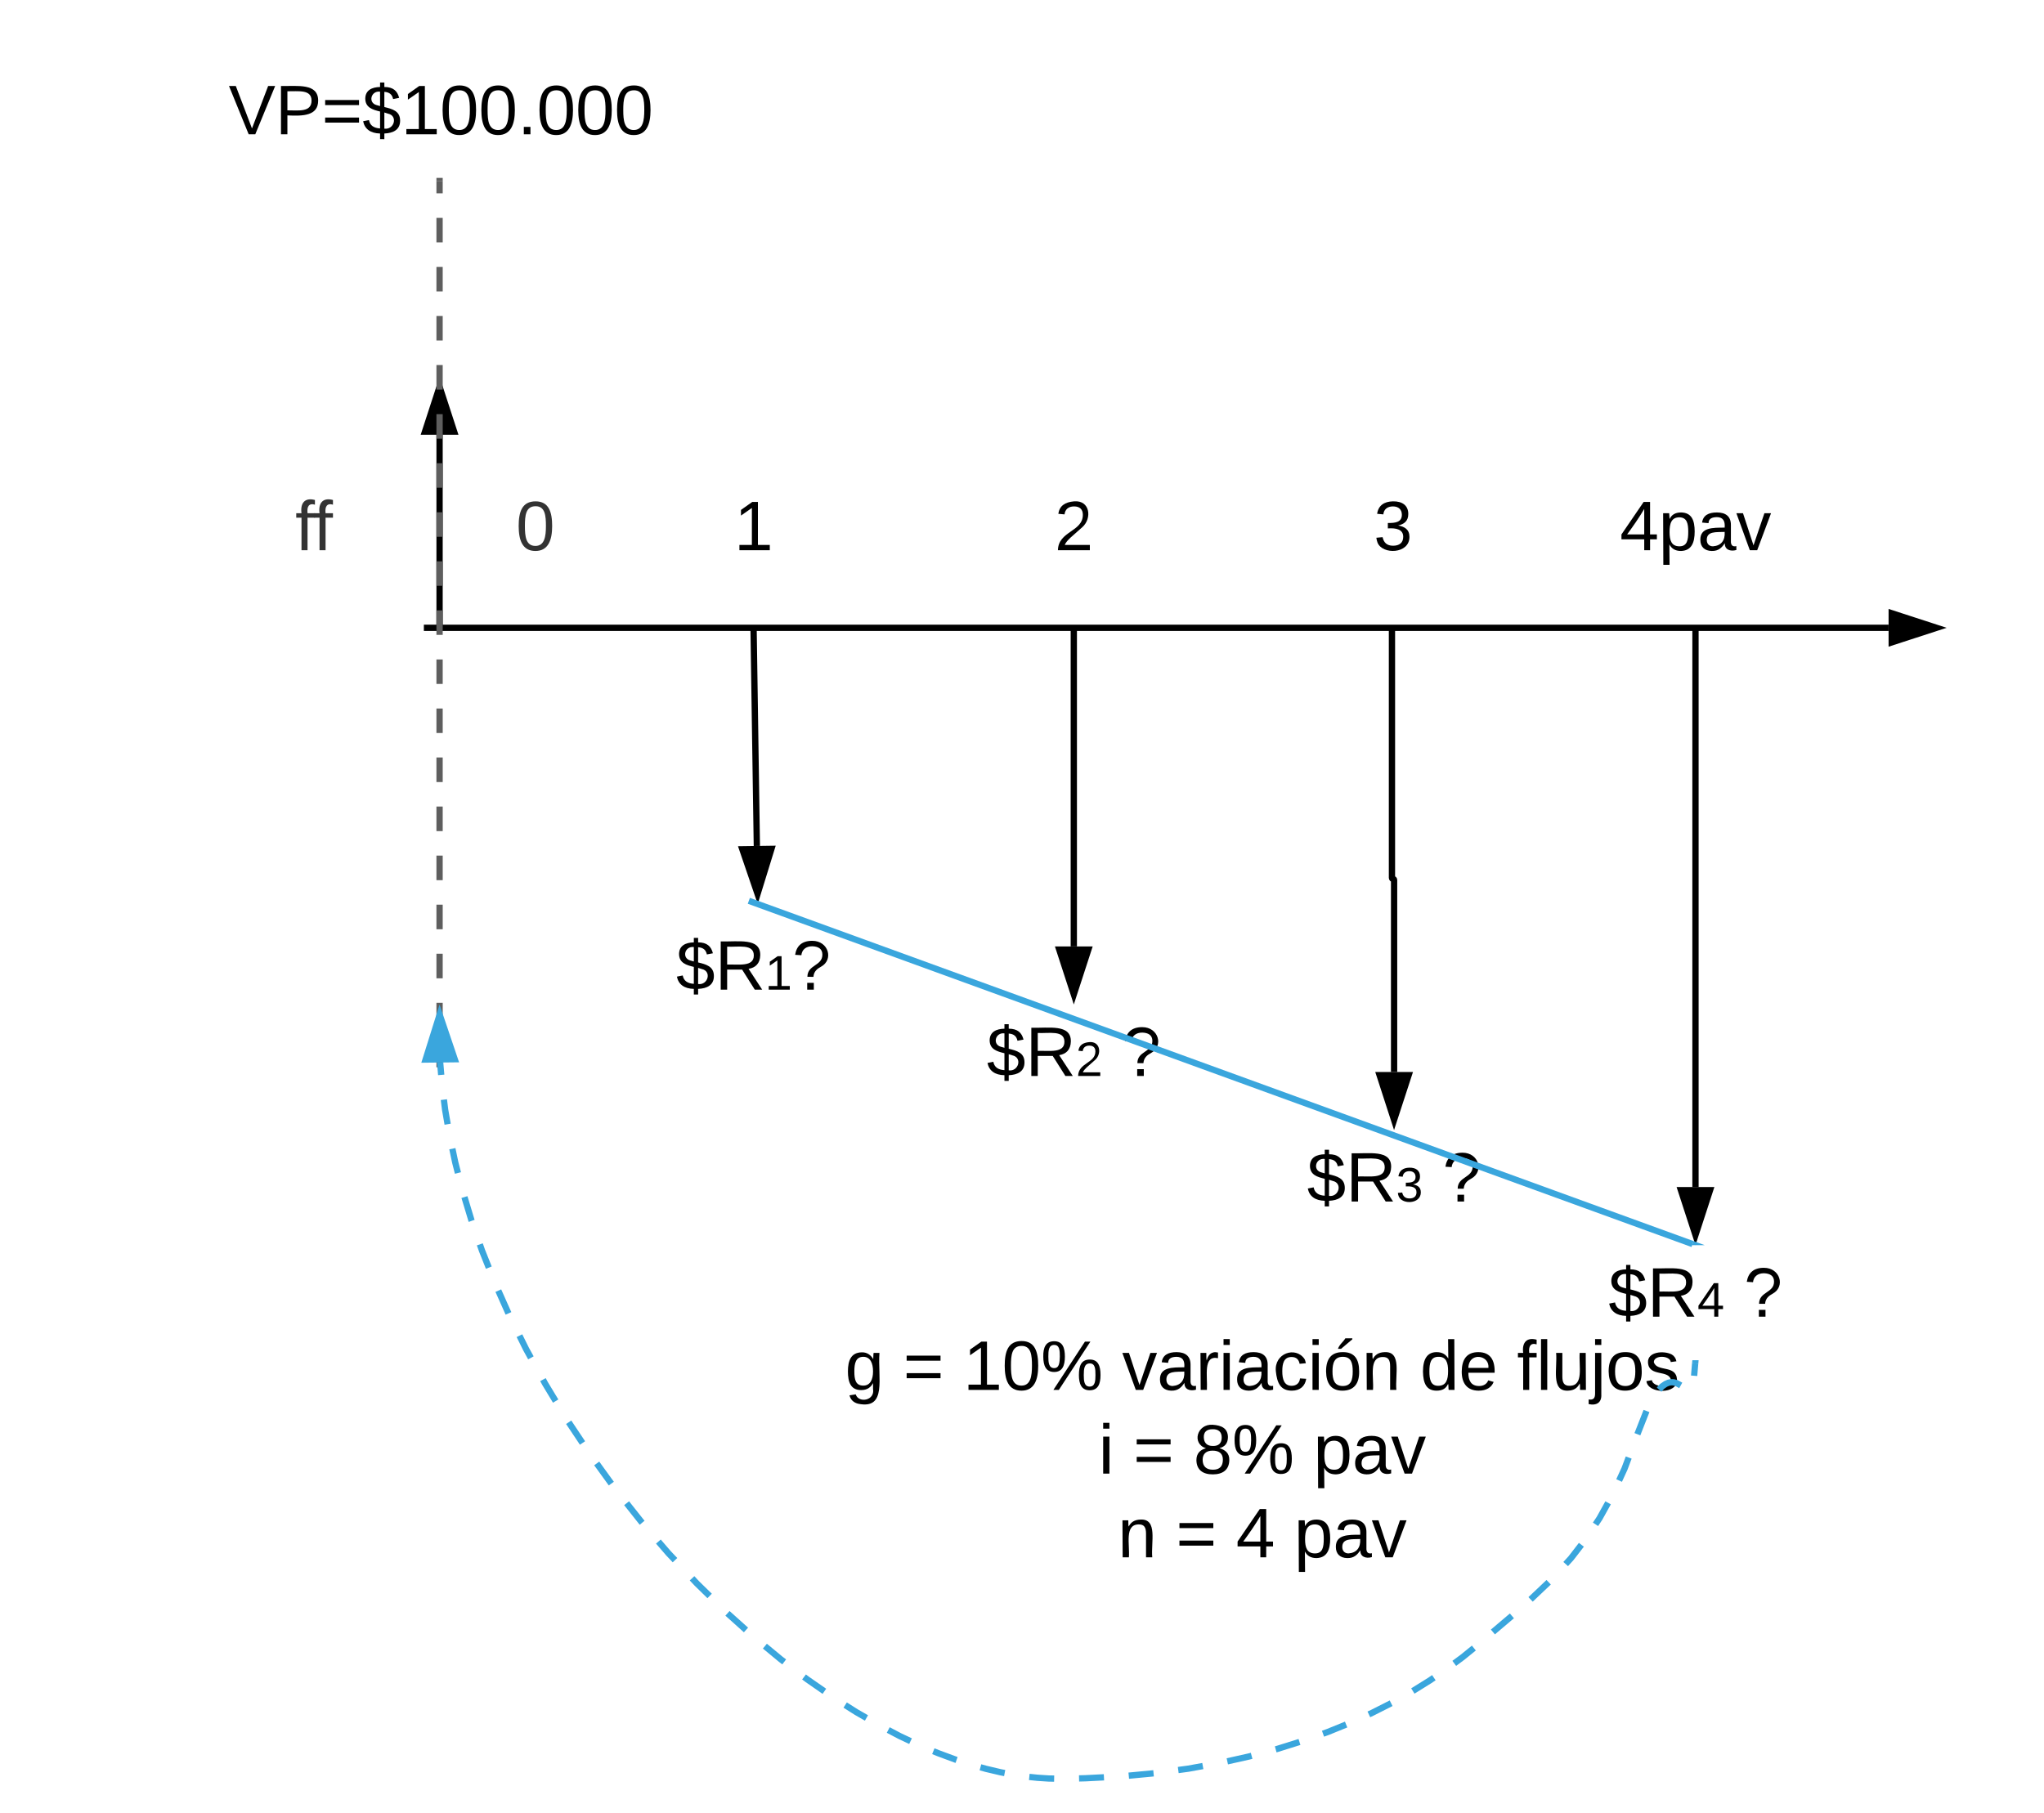 <svg xmlns="http://www.w3.org/2000/svg" xmlns:xlink="http://www.w3.org/1999/xlink" xmlns:lucid="lucid" width="651" height="577.67"><g transform="translate(-260 -120)" lucid:page-tab-id="0_0"><path d="M0 0h1870.4v1323.2H0z" fill="#fff"/><path d="M395 320h466.5" stroke="#000" stroke-width="2" fill="none"/><path/><path d="M876.76 320l-14.26 4.64v-9.28z" stroke="#000" stroke-width="2"/><path d="M400 319v-60.5M400 318.97V320" stroke="#000" stroke-width="2" fill="none"/><path d="M400 243.24l4.64 14.26h-9.28z" stroke="#000" stroke-width="2"/><path d="M500.02 321l1.03 68.5" stroke="#000" stroke-width="2" fill="none"/><path d="M501.02 321l-2 .04L499 320h2z"/><path d="M501.28 404.76l-4.85-14.2 9.27-.13z" stroke="#000" stroke-width="2"/><path d="M602 321v100.5" stroke="#000" stroke-width="2" fill="none"/><path d="M603 321.03h-2V320h2z"/><path d="M602 436.76l-4.64-14.26h9.28z" stroke="#000" stroke-width="2"/><path d="M703.33 321v78.66c0 .2.15.34.34.34.2 0 .34.15.34.34v61.16" stroke="#000" stroke-width="2" fill="none"/><path d="M704.33 321.03h-2V320h2z"/><path d="M704 476.76l-4.62-14.26h9.27z" stroke="#000" stroke-width="2"/><path d="M800 321v177.16" stroke="#000" stroke-width="2" fill="none"/><path d="M801 321.03h-2V320h2z"/><path d="M800 513.43l-4.64-14.27h9.28z" stroke="#000" stroke-width="2"/><path d="M583.33 286c0-3.3 2.7-6 6-6h228c3.32 0 6 2.7 6 6v28c0 3.3-2.68 6-6 6h-228c-3.3 0-6-2.7-6-6zM450 266c0-3.3 2.7-6 6-6h88c3.3 0 6 2.7 6 6v48c0 3.3-2.7 6-6 6h-88c-3.3 0-6-2.7-6-6z" stroke="#000" stroke-opacity="0" stroke-width="3" fill-opacity="0"/><use xlink:href="#a" transform="matrix(1,0,0,1,455,265) translate(38.827 30.278)"/><path d="M543 266c0-3.3 2.7-6 6-6h106c3.3 0 6 2.7 6 6v48c0 3.3-2.7 6-6 6H549c-3.3 0-6-2.7-6-6z" stroke="#000" stroke-opacity="0" stroke-width="3" fill-opacity="0"/><use xlink:href="#b" transform="matrix(1,0,0,1,548,265) translate(47.827 30.278)"/><path d="M750 266c0-3.3 2.7-6 6-6h88c3.3 0 6 2.7 6 6v48c0 3.3-2.7 6-6 6h-88c-3.3 0-6-2.7-6-6z" stroke="#000" stroke-opacity="0" stroke-width="3" fill-opacity="0"/><use xlink:href="#c" transform="matrix(1,0,0,1,755,265) translate(20.926 30.278)"/><path d="M666.67 266c0-3.3 2.68-6 6-6H734c3.3 0 6 2.7 6 6v48c0 3.3-2.7 6-6 6h-61.33c-3.32 0-6-2.7-6-6z" stroke="#000" stroke-opacity="0" stroke-width="3" fill-opacity="0"/><use xlink:href="#d" transform="matrix(1,0,0,1,671.666,265) translate(25.827 30.278)"/><path d="M280 386c0-3.3 2.7-6 6-6h228c3.3 0 6 2.7 6 6v48c0 3.3-2.7 6-6 6H286c-3.3 0-6-2.7-6-6zM500 546c0-3.3 2.68-6 6-6h311.33c3.32 0 6 2.7 6 6v104.67c0 3.3-2.68 6-6 6H506c-3.32 0-6-2.7-6-6z" stroke="#000" stroke-opacity="0" stroke-width="3" fill-opacity="0"/><use xlink:href="#e" transform="matrix(1,0,0,1,504.999,545) translate(24.13 17.778)"/><use xlink:href="#f" transform="matrix(1,0,0,1,504.999,545) translate(42.648 17.778)"/><use xlink:href="#g" transform="matrix(1,0,0,1,504.999,545) translate(61.784 17.778)"/><use xlink:href="#h" transform="matrix(1,0,0,1,504.999,545) translate(112.401 17.778)"/><use xlink:href="#i" transform="matrix(1,0,0,1,504.999,545) translate(207.278 17.778)"/><use xlink:href="#j" transform="matrix(1,0,0,1,504.999,545) translate(238.142 17.778)"/><use xlink:href="#k" transform="matrix(1,0,0,1,504.999,545) translate(104.87 44.444)"/><use xlink:href="#f" transform="matrix(1,0,0,1,504.999,545) translate(115.92 44.444)"/><use xlink:href="#l" transform="matrix(1,0,0,1,504.999,545) translate(135.056 44.444)"/><use xlink:href="#m" transform="matrix(1,0,0,1,504.999,545) translate(173.327 44.444)"/><use xlink:href="#n" transform="matrix(1,0,0,1,504.999,545) translate(111.012 71.111)"/><use xlink:href="#o" transform="matrix(1,0,0,1,504.999,545) translate(129.531 71.111)"/><use xlink:href="#p" transform="matrix(1,0,0,1,504.999,545) translate(148.667 71.111)"/><use xlink:href="#q" transform="matrix(1,0,0,1,504.999,545) translate(167.185 71.111)"/><use xlink:href="#r" transform="matrix(1,0,0,1,504.999,545) translate(157 97.778)"/><path d="M380 406c0-3.3 2.7-6 6-6h228c3.3 0 6 2.7 6 6v48c0 3.3-2.7 6-6 6H386c-3.3 0-6-2.7-6-6z" stroke="#000" stroke-opacity="0" stroke-width="3" fill-opacity="0"/><use xlink:href="#s" transform="matrix(1,0,0,1,385,405) translate(90.34 30.278)"/><path d="M556 440h92v36.67h-92z" fill-opacity="0"/><use xlink:href="#t" transform="matrix(1,0,0,1,561.012,445) translate(13.253 17.778)"/><use xlink:href="#u" transform="matrix(1,0,0,1,561.012,445) translate(56.401 17.778)"/><path d="M658.02 480H750v36.67h-91.98z" fill-opacity="0"/><use xlink:href="#v" transform="matrix(1,0,0,1,663.025,485) translate(13.253 17.778)"/><use xlink:href="#u" transform="matrix(1,0,0,1,663.025,485) translate(56.401 17.778)"/><path d="M754 516.67h92v36.66h-92z" fill-opacity="0"/><use xlink:href="#w" transform="matrix(1,0,0,1,759.012,521.667) translate(13.253 17.778)"/><use xlink:href="#u" transform="matrix(1,0,0,1,759.012,521.667) translate(56.401 17.778)"/><path d="M320 266c0-3.3 2.7-6 6-6h68c3.3 0 6 2.7 6 6v48c0 3.3-2.7 6-6 6h-68c-3.3 0-6-2.7-6-6z" stroke="#000" stroke-opacity="0" stroke-width="3" fill="#fff" fill-opacity="0"/><g><use xlink:href="#x" transform="matrix(1,0,0,1,325,265) translate(29.043 30.278)"/></g><path d="M400 459v-3.9m0-7.82v-7.82m0-7.8v-7.83m0-7.8v-7.83m0-7.8v-7.83m0-7.8v-7.83m0-7.8v-7.83m0-7.8v-7.8m0-7.83v-7.8m0-7.83v-7.8m0-7.83v-7.8m0-7.82v-7.8m0-7.83v-7.8m0-7.83v-7.8m0-7.83v-7.82m0-7.82v-7.8m0-7.83v-7.8m0-7.83v-7.8m0-7.83v-3.9" stroke="#5e5e5e" stroke-width="2" fill="none"/><path d="M401 460h-2v-1.03h2zM401 177.7h-2v-1.03h2z" fill="#5e5e5e"/><path d="M799.9 554.33l-.33 3.95m-4.26 3.07l-1.37-.76-.95-.23-.82-.02-.8.16-.9.4-1.12.78-.95 1.02m-4 6.8l-2.9 7.4m-2.77 7.43l-1.33 3.55-1.73 3.77m-3.5 7.1l-2.73 4.92-1.28 1.93m-4.5 6.52l-3.3 4.27-1.7 1.87m-5.42 5.8l-5.76 5.46m-5.95 5.25l-6.05 5.13m-6.07 5.12l-3.57 2.9-2.67 1.98m-6.5 4.56l-1.32.9-5.37 3.34m-6.92 3.9l-5.92 3-1.17.55m-7.24 3.24l-5.76 2.34-1.6.58m-7.5 2.63l-7.02 2.2-.55.15m-7.67 2.06l-.67.18-7.07 1.58m-7.8 1.5l-4.63.84-3.2.43m-7.86 1.05l-7.9.75m-7.9.52l-5.88.3-2.05.05m-7.93.06l-1.75-.03-3.53-.23-2.64-.27m-7.84-1.24l-1.4-.27-4.5-1.06-1.82-.5m-7.6-2.34l-.46-.16-5.47-2.03-1.47-.6m-7.26-3.2l-3.4-1.6-3.7-1.95m-6.94-3.84l-3.23-1.86-3.55-2.25m-6.62-4.38l-5.46-3.8-1.02-.77m-6.32-4.8l-1.08-.82-5.07-4.2m-6.02-5.15l-5.9-5.3m-5.68-5.54l-4.05-3.96-1.55-1.66m-5.43-5.78l-2.03-2.14-3.26-3.78m-5.17-6l-.35-.42-4.6-5.8m-4.87-6.25l-4.65-6.42m-4.53-6.52l-4.4-6.6m-4.15-6.75l-3.34-5.53-.7-1.3m-3.84-6.94l-1.52-2.76-2.13-4.3m-3.5-7.1l-3.23-7.25m-3.03-7.33l-2.16-5.42-.7-2m-2.6-7.48l-.1-.28-2.2-7.3m-2.07-7.67l-.86-3.36-.92-4.38m-1.5-7.8l-.8-4.6-.4-3.23m-.85-7.88l-.34-3.96" stroke="#3aa6dd" stroke-width="2" fill="none"/><path d="M800.9 554.44l-2-.17.1-.94h2z" fill="#3aa6dd"/><path d="M400.03 443.24l4.8 14.2-9.28.1z" stroke="#3aa6dd" stroke-width="2" fill="#3aa6dd"/><path d="M400 266c0-3.3 2.7-6 6-6h49c3.3 0 6 2.7 6 6v48c0 3.3-2.7 6-6 6h-49c-3.3 0-6-2.7-6-6z" stroke="#000" stroke-opacity="0" stroke-width="3" fill="#fff" fill-opacity="0"/><g><use xlink:href="#y" transform="matrix(1,0,0,1,405,265) translate(19.327 30.278)"/></g><path d="M327.4 140h145.2v36.67H327.4z" fill="#fff" fill-opacity="0"/><g><use xlink:href="#z" transform="matrix(1,0,0,1,332.407,145) translate(0.407 17.778)"/></g><path d="M502.27 408.34l296.8 107.98M502.3 408.35l-3.8-1.38" stroke="#3aa6dd" stroke-width="2" fill="none"/><path d="M802.92 516.67h-4l.46-1.3z" fill="#3aa6dd"/><defs><path d="M27 0v-27h64v-190l-56 39v-29l58-41h29v221h61V0H27" id="A"/><use transform="matrix(0.062,0,0,0.062,0,0)" xlink:href="#A" id="a"/><path d="M101-251c82-7 93 87 43 132L82-64C71-53 59-42 53-27h129V0H18c2-99 128-94 128-182 0-28-16-43-45-43s-46 15-49 41l-32-3c6-41 34-60 81-64" id="B"/><use transform="matrix(0.062,0,0,0.062,0,0)" xlink:href="#B" id="b"/><path d="M155-56V0h-30v-56H8v-25l114-167h33v167h35v25h-35zm-30-156c-27 46-58 90-88 131h88v-131" id="C"/><path d="M115-194c55 1 70 41 70 98S169 2 115 4C84 4 66-9 55-30l1 105H24l-1-265h31l2 30c10-21 28-34 59-34zm-8 174c40 0 45-34 45-75s-6-73-45-74c-42 0-51 32-51 76 0 43 10 73 51 73" id="D"/><path d="M141-36C126-15 110 5 73 4 37 3 15-17 15-53c-1-64 63-63 125-63 3-35-9-54-41-54-24 1-41 7-42 31l-33-3c5-37 33-52 76-52 45 0 72 20 72 64v82c-1 20 7 32 28 27v20c-31 9-61-2-59-35zM48-53c0 20 12 33 32 33 41-3 63-29 60-74-43 2-92-5-92 41" id="E"/><path d="M108 0H70L1-190h34L89-25l56-165h34" id="F"/><g id="c"><use transform="matrix(0.062,0,0,0.062,0,0)" xlink:href="#C"/><use transform="matrix(0.062,0,0,0.062,12.346,0)" xlink:href="#D"/><use transform="matrix(0.062,0,0,0.062,24.691,0)" xlink:href="#E"/><use transform="matrix(0.062,0,0,0.062,37.037,0)" xlink:href="#F"/></g><path d="M126-127c33 6 58 20 58 59 0 88-139 92-164 29-3-8-5-16-6-25l32-3c6 27 21 44 54 44 32 0 52-15 52-46 0-38-36-46-79-43v-28c39 1 72-4 72-42 0-27-17-43-46-43-28 0-47 15-49 41l-32-3c6-42 35-63 81-64 48-1 79 21 79 65 0 36-21 52-52 59" id="G"/><use transform="matrix(0.062,0,0,0.062,0,0)" xlink:href="#G" id="d"/><path d="M177-190C167-65 218 103 67 71c-23-6-38-20-44-43l32-5c15 47 100 32 89-28v-30C133-14 115 1 83 1 29 1 15-40 15-95c0-56 16-97 71-98 29-1 48 16 59 35 1-10 0-23 2-32h30zM94-22c36 0 50-32 50-73 0-42-14-75-50-75-39 0-46 34-46 75s6 73 46 73" id="H"/><use transform="matrix(0.062,0,0,0.062,0,0)" xlink:href="#H" id="e"/><path d="M18-150v-26h174v26H18zm0 90v-26h174v26H18" id="I"/><use transform="matrix(0.062,0,0,0.062,0,0)" xlink:href="#I" id="f"/><path d="M101-251c68 0 85 55 85 127S166 4 100 4C33 4 14-52 14-124c0-73 17-127 87-127zm-1 229c47 0 54-49 54-102s-4-102-53-102c-51 0-55 48-55 102 0 53 5 102 54 102" id="J"/><path d="M252-156c43 0 55 33 55 80 0 46-13 78-56 78-42 0-55-33-55-78 0-48 12-80 56-80zM93 0H65l162-248h28zM13-171c-1-47 13-79 56-79s55 33 55 79-13 79-55 79c-43 0-56-33-56-79zM251-17c28 0 30-29 30-59 0-31-1-60-29-60-29 0-31 29-31 60 0 29 2 59 30 59zM69-112c27 0 28-30 29-59 0-31-1-60-29-60-29 0-30 30-30 60s2 59 30 59" id="K"/><g id="g"><use transform="matrix(0.062,0,0,0.062,0,0)" xlink:href="#A"/><use transform="matrix(0.062,0,0,0.062,12.346,0)" xlink:href="#J"/><use transform="matrix(0.062,0,0,0.062,24.691,0)" xlink:href="#K"/></g><path d="M114-163C36-179 61-72 57 0H25l-1-190h30c1 12-1 29 2 39 6-27 23-49 58-41v29" id="L"/><path d="M24-231v-30h32v30H24zM24 0v-190h32V0H24" id="M"/><path d="M96-169c-40 0-48 33-48 73s9 75 48 75c24 0 41-14 43-38l32 2c-6 37-31 61-74 61-59 0-76-41-82-99-10-93 101-131 147-64 4 7 5 14 7 22l-32 3c-4-21-16-35-41-35" id="N"/><path d="M100-194c62-1 85 37 85 99 1 63-27 99-86 99S16-35 15-95c0-66 28-99 85-99zM99-20c44 1 53-31 53-75 0-43-8-75-51-75s-53 32-53 75 10 74 51 75zM76-211c8-23 27-35 38-54h36v5l-58 49H76" id="O"/><path d="M117-194c89-4 53 116 60 194h-32v-121c0-31-8-49-39-48C34-167 62-67 57 0H25l-1-190h30c1 10-1 24 2 32 11-22 29-35 61-36" id="P"/><g id="h"><use transform="matrix(0.062,0,0,0.062,0,0)" xlink:href="#F"/><use transform="matrix(0.062,0,0,0.062,11.111,0)" xlink:href="#E"/><use transform="matrix(0.062,0,0,0.062,23.457,0)" xlink:href="#L"/><use transform="matrix(0.062,0,0,0.062,30.802,0)" xlink:href="#M"/><use transform="matrix(0.062,0,0,0.062,35.679,0)" xlink:href="#E"/><use transform="matrix(0.062,0,0,0.062,48.025,0)" xlink:href="#N"/><use transform="matrix(0.062,0,0,0.062,59.136,0)" xlink:href="#M"/><use transform="matrix(0.062,0,0,0.062,64.012,0)" xlink:href="#O"/><use transform="matrix(0.062,0,0,0.062,76.358,0)" xlink:href="#P"/></g><path d="M85-194c31 0 48 13 60 33l-1-100h32l1 261h-30c-2-10 0-23-3-31C134-8 116 4 85 4 32 4 16-35 15-94c0-66 23-100 70-100zm9 24c-40 0-46 34-46 75 0 40 6 74 45 74 42 0 51-32 51-76 0-42-9-74-50-73" id="Q"/><path d="M100-194c63 0 86 42 84 106H49c0 40 14 67 53 68 26 1 43-12 49-29l28 8c-11 28-37 45-77 45C44 4 14-33 15-96c1-61 26-98 85-98zm52 81c6-60-76-77-97-28-3 7-6 17-6 28h103" id="R"/><g id="i"><use transform="matrix(0.062,0,0,0.062,0,0)" xlink:href="#Q"/><use transform="matrix(0.062,0,0,0.062,12.346,0)" xlink:href="#R"/></g><path d="M101-234c-31-9-42 10-38 44h38v23H63V0H32v-167H5v-23h27c-7-52 17-82 69-68v24" id="S"/><path d="M24 0v-261h32V0H24" id="T"/><path d="M84 4C-5 8 30-112 23-190h32v120c0 31 7 50 39 49 72-2 45-101 50-169h31l1 190h-30c-1-10 1-25-2-33-11 22-28 36-60 37" id="U"/><path d="M24-231v-30h32v30H24zM-9 49c24 4 33-6 33-30v-209h32V24c2 40-23 58-65 49V49" id="V"/><path d="M100-194c62-1 85 37 85 99 1 63-27 99-86 99S16-35 15-95c0-66 28-99 85-99zM99-20c44 1 53-31 53-75 0-43-8-75-51-75s-53 32-53 75 10 74 51 75" id="W"/><path d="M135-143c-3-34-86-38-87 0 15 53 115 12 119 90S17 21 10-45l28-5c4 36 97 45 98 0-10-56-113-15-118-90-4-57 82-63 122-42 12 7 21 19 24 35" id="X"/><g id="j"><use transform="matrix(0.062,0,0,0.062,0,0)" xlink:href="#S"/><use transform="matrix(0.062,0,0,0.062,6.173,0)" xlink:href="#T"/><use transform="matrix(0.062,0,0,0.062,11.049,0)" xlink:href="#U"/><use transform="matrix(0.062,0,0,0.062,23.395,0)" xlink:href="#V"/><use transform="matrix(0.062,0,0,0.062,28.272,0)" xlink:href="#W"/><use transform="matrix(0.062,0,0,0.062,40.617,0)" xlink:href="#X"/></g><use transform="matrix(0.062,0,0,0.062,0,0)" xlink:href="#M" id="k"/><path d="M134-131c28 9 52 24 51 62-1 50-34 73-85 73S17-19 16-69c0-36 21-54 49-61-75-25-45-126 34-121 46 3 78 18 79 63 0 33-17 51-44 57zm-34-11c31 1 46-15 46-44 0-28-17-43-47-42-29 0-46 13-45 42 1 28 16 44 46 44zm1 122c35 0 51-18 51-52 0-30-18-46-53-46-33 0-51 17-51 47 0 34 19 51 53 51" id="Y"/><g id="l"><use transform="matrix(0.062,0,0,0.062,0,0)" xlink:href="#Y"/><use transform="matrix(0.062,0,0,0.062,12.346,0)" xlink:href="#K"/></g><g id="m"><use transform="matrix(0.062,0,0,0.062,0,0)" xlink:href="#D"/><use transform="matrix(0.062,0,0,0.062,12.346,0)" xlink:href="#E"/><use transform="matrix(0.062,0,0,0.062,24.691,0)" xlink:href="#F"/></g><use transform="matrix(0.062,0,0,0.062,0,0)" xlink:href="#P" id="n"/><use transform="matrix(0.062,0,0,0.062,0,0)" xlink:href="#I" id="o"/><use transform="matrix(0.062,0,0,0.062,0,0)" xlink:href="#C" id="p"/><g id="q"><use transform="matrix(0.062,0,0,0.062,0,0)" xlink:href="#D"/><use transform="matrix(0.062,0,0,0.062,12.346,0)" xlink:href="#E"/><use transform="matrix(0.062,0,0,0.062,24.691,0)" xlink:href="#F"/></g><path d="M194-70c0 46-34 64-81 66v29H91V-4C42-5 12-27 4-67l30-6c5 28 25 41 57 43v-87c-38-9-76-20-76-67 1-42 33-58 76-59v-23h22v23c45 0 67 20 76 56l-31 6c-5-23-18-35-45-37v78c41 10 81 20 81 70zm-81 41c51 7 71-66 19-77-6-2-12-4-19-6v83zM91-219c-47-6-63 57-18 69 6 2 12 3 18 5v-74" id="Z"/><path d="M233-177c-1 41-23 64-60 70L243 0h-38l-65-103H63V0H30v-248c88 3 205-21 203 71zM63-129c60-2 137 13 137-47 0-61-80-42-137-45v92" id="aa"/><path d="M103-251c84 0 111 97 45 133-19 10-37 24-39 52H78c0-63 77-55 77-114 0-30-21-42-52-43-32 0-53 17-56 46l-32-2c7-45 34-72 88-72zM77 0v-35h34V0H77" id="ab"/><g id="s"><use transform="matrix(0.062,0,0,0.062,0,0)" xlink:href="#Z"/><use transform="matrix(0.062,0,0,0.062,12.346,0)" xlink:href="#aa"/><use transform="matrix(0.043,0,0,0.043,28.333,0)" xlink:href="#A"/><use transform="matrix(0.062,0,0,0.062,36.975,0)" xlink:href="#ab"/></g><g id="t"><use transform="matrix(0.062,0,0,0.062,0,0)" xlink:href="#Z"/><use transform="matrix(0.062,0,0,0.062,12.346,0)" xlink:href="#aa"/><use transform="matrix(0.043,0,0,0.043,28.333,0)" xlink:href="#B"/></g><use transform="matrix(0.062,0,0,0.062,0,0)" xlink:href="#ab" id="u"/><g id="v"><use transform="matrix(0.062,0,0,0.062,0,0)" xlink:href="#Z"/><use transform="matrix(0.062,0,0,0.062,12.346,0)" xlink:href="#aa"/><use transform="matrix(0.043,0,0,0.043,28.333,0)" xlink:href="#G"/></g><g id="w"><use transform="matrix(0.062,0,0,0.062,0,0)" xlink:href="#Z"/><use transform="matrix(0.062,0,0,0.062,12.346,0)" xlink:href="#aa"/><use transform="matrix(0.043,0,0,0.043,28.333,0)" xlink:href="#C"/></g><path fill="#333" d="M101-234c-31-9-42 10-38 44h38v23H63V0H32v-167H5v-23h27c-7-52 17-82 69-68v24" id="ac"/><g id="x"><use transform="matrix(0.062,0,0,0.062,0,0)" xlink:href="#ac"/><use transform="matrix(0.062,0,0,0.062,5.741,0)" xlink:href="#ac"/></g><path fill="#333" d="M101-251c68 0 85 55 85 127S166 4 100 4C33 4 14-52 14-124c0-73 17-127 87-127zm-1 229c47 0 54-49 54-102s-4-102-53-102c-51 0-55 48-55 102 0 53 5 102 54 102" id="ad"/><use transform="matrix(0.062,0,0,0.062,0,0)" xlink:href="#ad" id="y"/><path d="M137 0h-34L2-248h35l83 218 83-218h36" id="ae"/><path d="M30-248c87 1 191-15 191 75 0 78-77 80-158 76V0H30v-248zm33 125c57 0 124 11 124-50 0-59-68-47-124-48v98" id="af"/><path d="M33 0v-38h34V0H33" id="ag"/><g id="z"><use transform="matrix(0.062,0,0,0.062,0,0)" xlink:href="#ae"/><use transform="matrix(0.062,0,0,0.062,14.815,0)" xlink:href="#af"/><use transform="matrix(0.062,0,0,0.062,29.63,0)" xlink:href="#I"/><use transform="matrix(0.062,0,0,0.062,42.593,0)" xlink:href="#Z"/><use transform="matrix(0.062,0,0,0.062,54.938,0)" xlink:href="#A"/><use transform="matrix(0.062,0,0,0.062,67.284,0)" xlink:href="#J"/><use transform="matrix(0.062,0,0,0.062,79.63,0)" xlink:href="#J"/><use transform="matrix(0.062,0,0,0.062,91.975,0)" xlink:href="#ag"/><use transform="matrix(0.062,0,0,0.062,98.148,0)" xlink:href="#J"/><use transform="matrix(0.062,0,0,0.062,110.494,0)" xlink:href="#J"/><use transform="matrix(0.062,0,0,0.062,122.84,0)" xlink:href="#J"/></g></defs></g></svg>